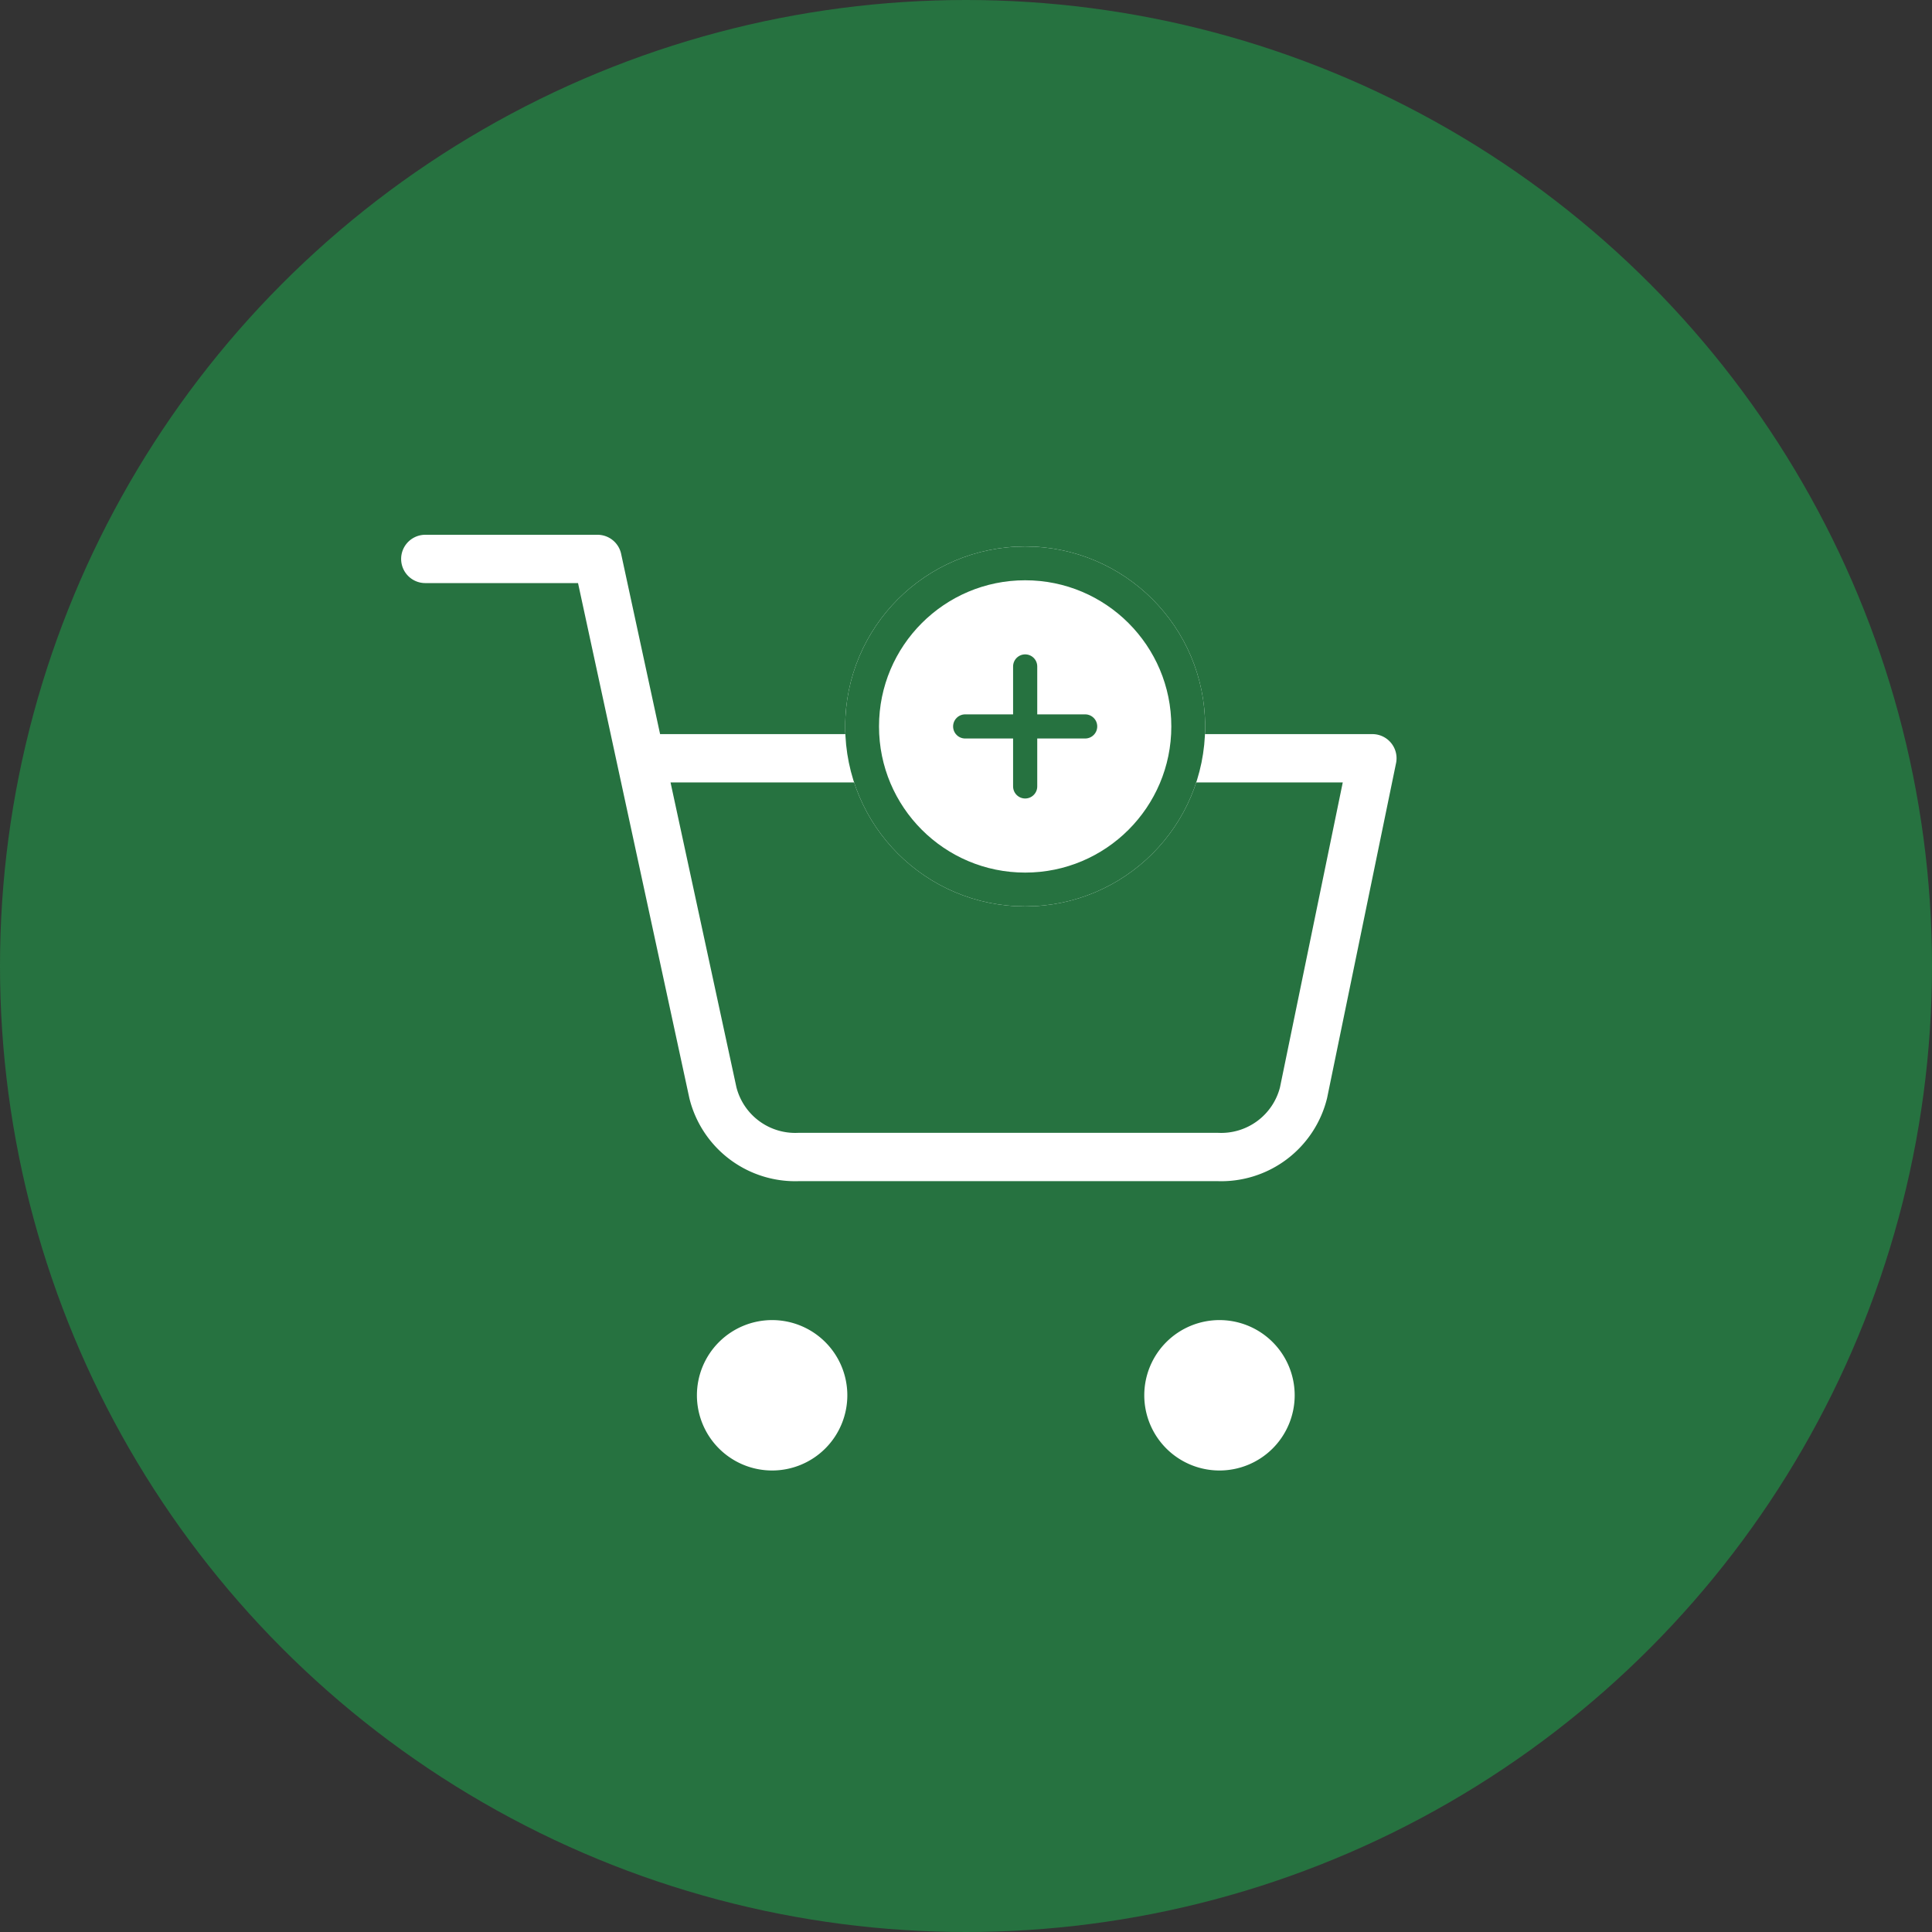 <svg id="Group_985" data-name="Group 985" xmlns="http://www.w3.org/2000/svg" width="40" height="40" viewBox="0 0 40 40">
  <rect x="0" y="0" width="40" height="40" fill="#333333" stroke="none"/>
  <circle id="Ellipse_129" data-name="Ellipse 129" cx="20" cy="20" r="20" fill="#267240"/>
  <g id="Group_984" data-name="Group 984" transform="translate(8.805 11.314)">
    <g id="Icon_feather-shopping-cart" data-name="Icon feather-shopping-cart" transform="translate(0 0.258)">
      <path id="Path_63" data-name="Path 63" d="M14.113,31.057A1.057,1.057,0,1,1,13.057,30,1.057,1.057,0,0,1,14.113,31.057Z" transform="translate(-5.875 -13.741)" fill="#fff" stroke="#fff" stroke-linecap="round" stroke-linejoin="round" stroke-width="1"/>
      <path id="Path_64" data-name="Path 64" d="M30.613,31.057A1.057,1.057,0,1,1,29.557,30,1.057,1.057,0,0,1,30.613,31.057Z" transform="translate(-13.113 -13.741)" fill="#fff" stroke="#fff" stroke-linecap="round" stroke-linejoin="round" stroke-width="1"/>
      <path id="Path_65" data-name="Path 65" d="M1.5,1.5H5.066L7.455,12.553a1.757,1.757,0,0,0,1.783,1.329H17.9a1.757,1.757,0,0,0,1.783-1.329l1.426-6.926H5.958" transform="translate(-1.5 -1.5)" fill="none" stroke="#fff" stroke-linecap="round" stroke-linejoin="round" stroke-width="1"/>
    </g>
    <g id="Group_983" data-name="Group 983" transform="translate(8.694)">
      <g id="Ellipse_130" data-name="Ellipse 130" fill="#fff" stroke="#267240" stroke-width="0.7">
        <circle cx="3.726" cy="3.726" r="3.726" stroke="none"/>
        <circle cx="3.726" cy="3.726" r="3.376" fill="none"/>
      </g>
      <g id="Group_604" data-name="Group 604" transform="translate(2.484 2.484)">
        <line id="Line_4" data-name="Line 4" x2="2.484" transform="translate(2.484 1.242) rotate(180)" fill="none" stroke="#267240" stroke-linecap="round" stroke-width="0.5"/>
        <line id="Line_5" data-name="Line 5" x2="2.484" transform="translate(1.242 2.484) rotate(-90)" fill="none" stroke="#267240" stroke-linecap="round" stroke-width="0.5"/>
      </g>
    </g>
  </g>
</svg>
